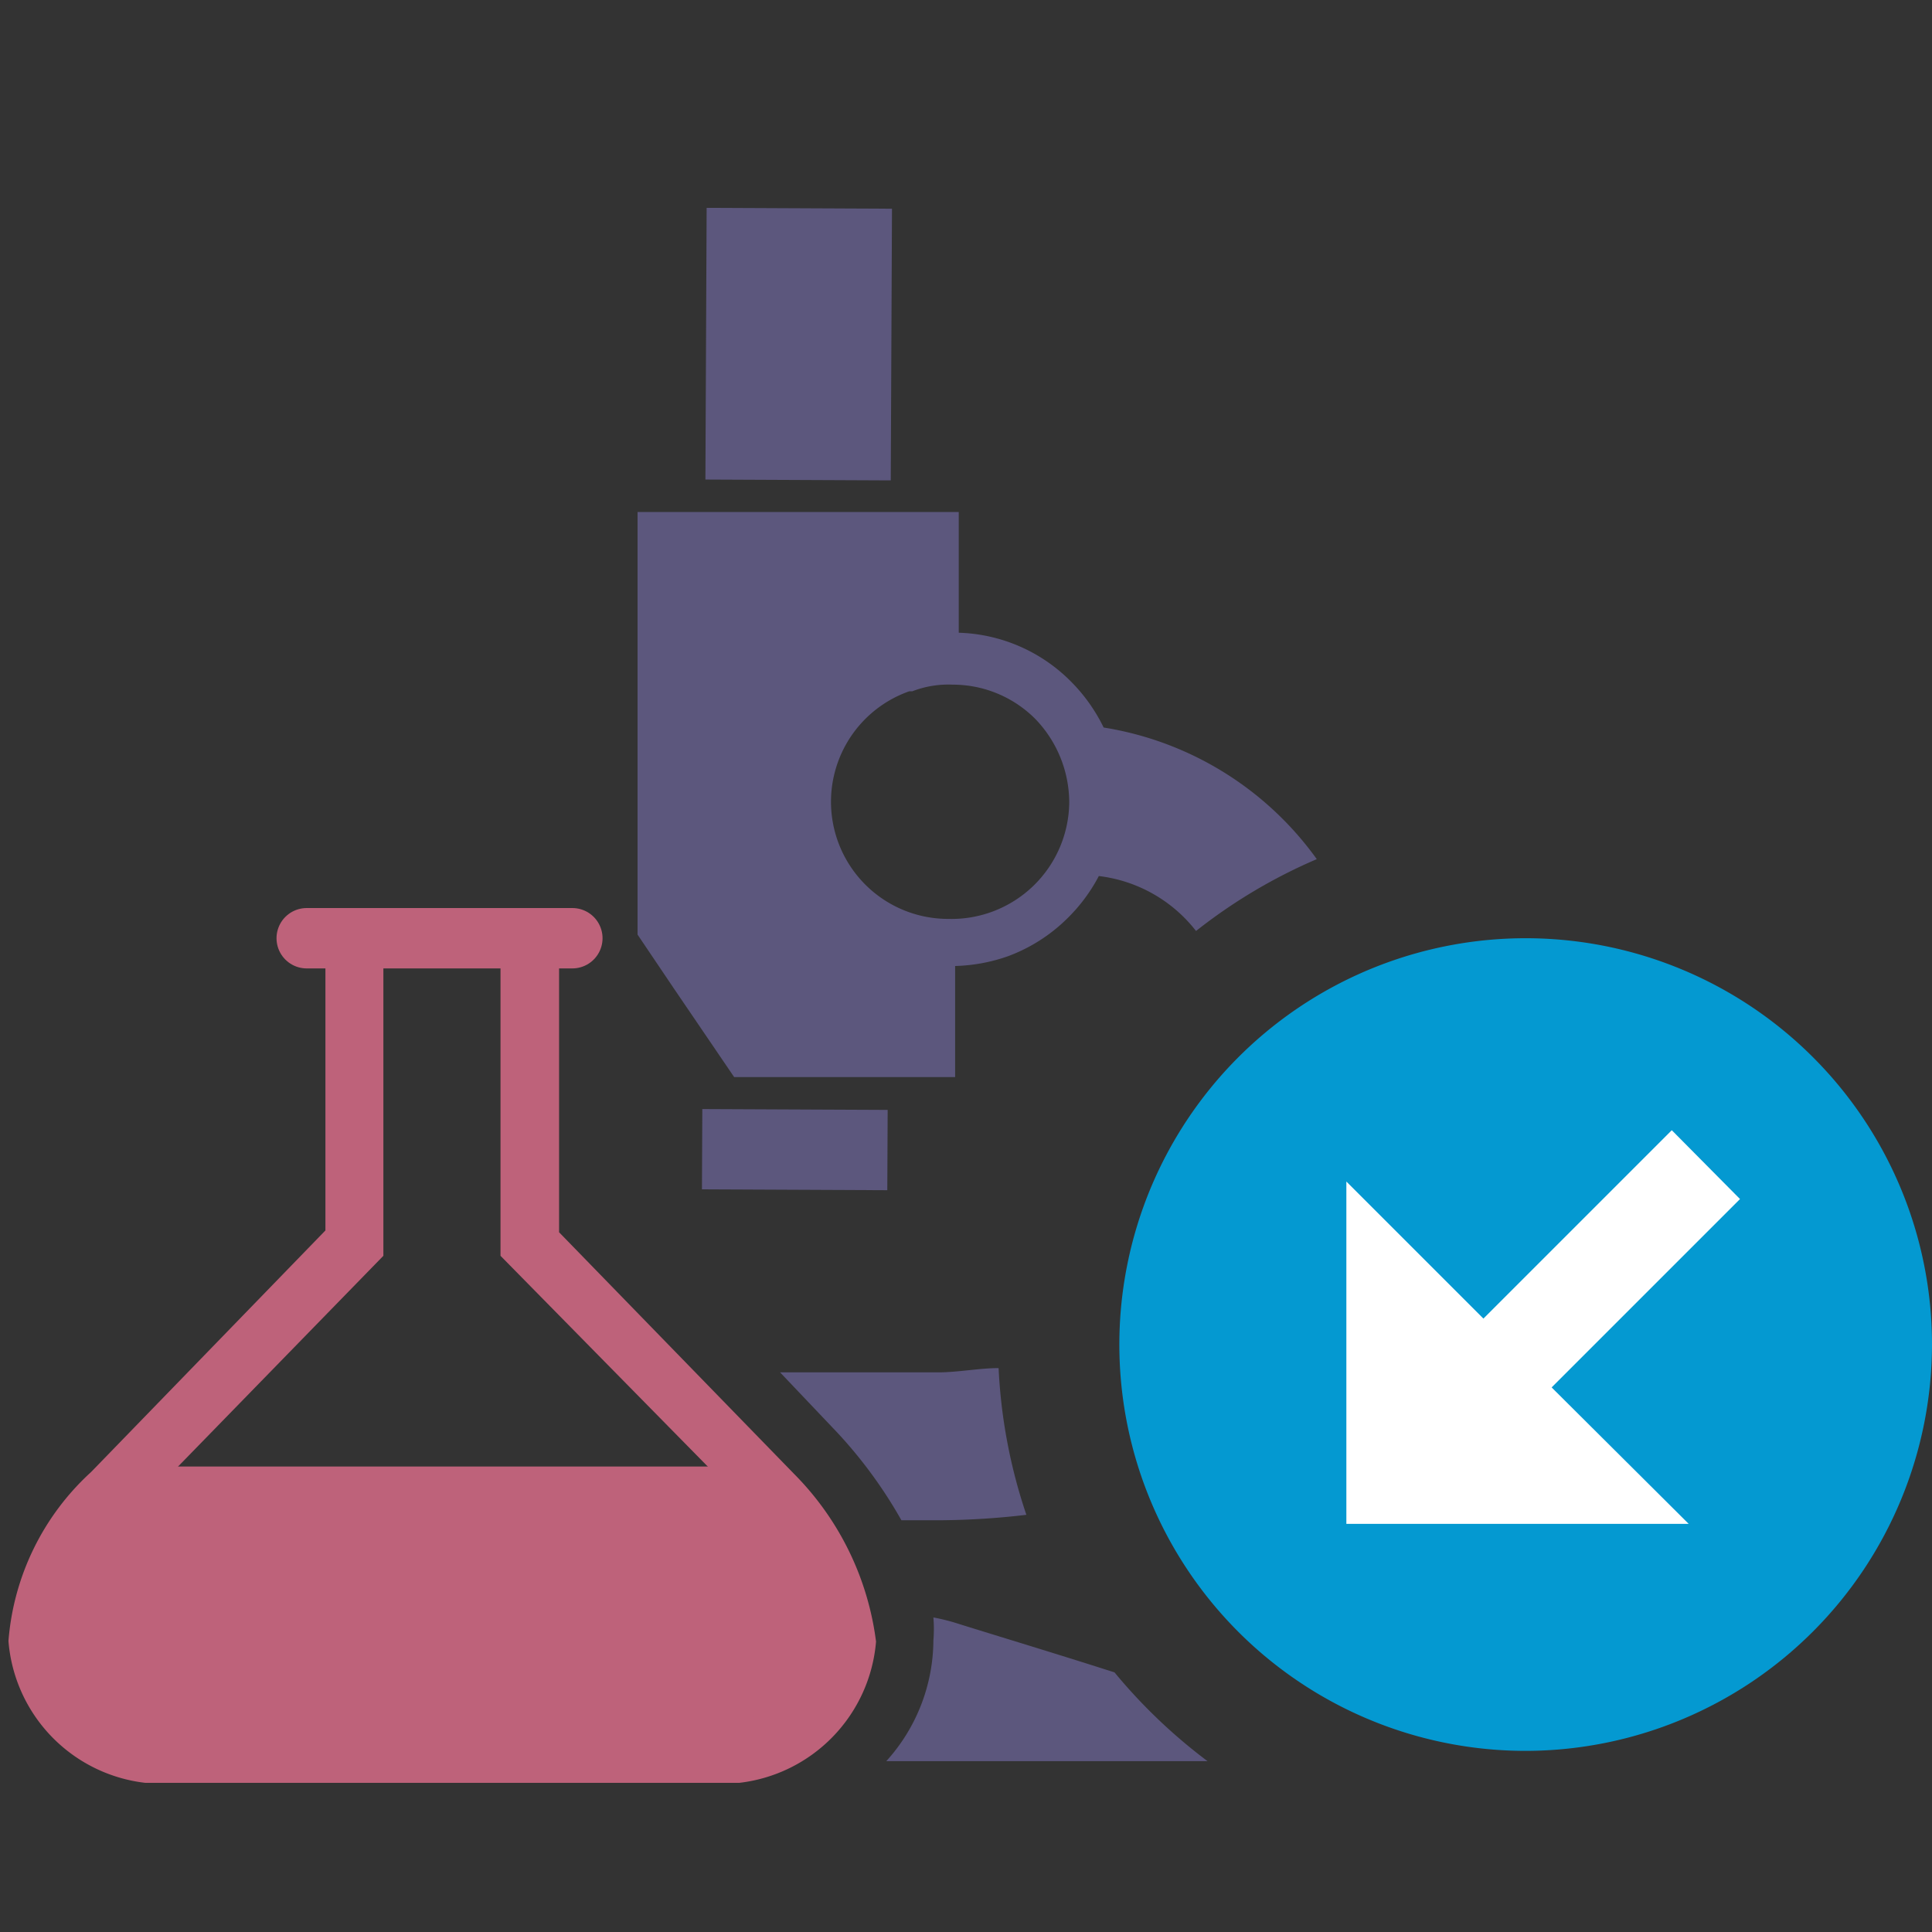 <svg id="f2d790bb-5c85-4269-96a5-602804618c72" data-name="Calque 1" xmlns="http://www.w3.org/2000/svg" width="32" height="32" viewBox="0 0 32 32">
  <rect x="0" y="0" width="32" height="32" fill="#333333" stroke="none"/>
  <title>equipment-52-IconeImportAnalyse</title>
  <path d="M2.28,24.29h9.56c1.56,0,1.38.95,1.38.95l.31,1.39s1.05,1.25-1.07,1.93S4.33,29,4.33,29l-2.51-.22L.63,27.46,1,25.76Z" style="fill: #be627a"/>
  <rect x="11.69" y="3.45" width="3.07" height="4.5" transform="translate(0.03 -0.06) rotate(0.26)" style="fill: #5c577d"/>
  <g>
    <path d="M15.78,11.34a1.66,1.66,0,0,0-.67.11,1.94,1.94,0,0,0,.65,3.77,1.95,1.95,0,0,0,2-1.93,2,2,0,0,0-.56-1.38A1.93,1.93,0,0,0,15.78,11.34Z" style="fill: none"/>
    <path d="M13.94,25.19V26.5a8.25,8.25,0,0,1,2,.4c.64.2,1.61.48,2.57.8A8.83,8.83,0,0,1,17,25.09a12.75,12.75,0,0,1-1.43.09Z" style="fill: none"/>
  </g>
  <path d="M25.28,29A6.73,6.73,0,1,1,32,22.27,6.74,6.74,0,0,1,25.28,29Z" style="fill: #0499d1"/>
  <polygon points="28.82 19.86 27.69 18.72 24.57 21.84 22.3 19.57 22.3 25.24 27.97 25.24 25.7 22.98 28.82 19.86" style="fill: #fff"/>
  <g>
    <path d="M12.19,29.53H2.41A2.57,2.57,0,0,1,.14,27.18a4.24,4.24,0,0,1,1.37-2.8l3.88-4V15.87h0l.27-.51H9l.26.51h0v4.54l3.89,4a4.8,4.8,0,0,1,1.36,2.78,2.57,2.57,0,0,1-2.27,2.34Zm-9.65-1H12.1c.23,0,1.43-.35,1.43-1.38a4,4,0,0,0-1.08-2.12L8.29,20.8V16H6.35V20.8L2.17,25.09a3.31,3.31,0,0,0-1.06,2.09C1.11,28.2,2.31,28.51,2.54,28.56Z" style="fill: #be627a"/>
    <g>
      <path d="M15.76,15.22a1.95,1.95,0,0,0,2-1.93,2,2,0,0,0-.56-1.38,1.93,1.93,0,0,0-1.37-.57,1.66,1.66,0,0,0-.67.11,1.94,1.94,0,0,0,.65,3.77Z" style="fill: none"/>
      <rect x="12.49" y="17.51" width="1.33" height="3.07" transform="translate(-5.94 32.11) rotate(-89.74)" style="fill: #5c577d"/>
      <path d="M12.16,17.84h3.66V16a2.85,2.85,0,0,0,.87-.16,2.76,2.76,0,0,0,1-.64,2.8,2.8,0,0,0,.51-.69,2.4,2.4,0,0,1,1.61.91,8.84,8.84,0,0,1,2-1.19,5.39,5.39,0,0,0-3.53-2.18,2.83,2.83,0,0,0-.53-.75,2.73,2.73,0,0,0-1.87-.82v-2l-5.32,0,0,7,.6.89Zm2.95-6.39a1.66,1.66,0,0,1,.67-.11,1.93,1.93,0,0,1,1.37.57,2,2,0,0,1,.56,1.38,1.95,1.95,0,0,1-2,1.93,1.94,1.94,0,0,1-.65-3.77Z" style="fill: #5c577d"/>
      <path d="M18.46,27.7c-1-.32-1.93-.6-2.57-.8a3.39,3.39,0,0,0-.43-.11,2.33,2.33,0,0,1,0,.38,3,3,0,0,1-.78,2H20A9,9,0,0,1,18.46,27.7Z" style="fill: #5c577d"/>
      <path d="M14.93,25.18h.67A12.75,12.75,0,0,0,17,25.09a8.87,8.87,0,0,1-.46-2.43c-.3,0-.61.06-.94.07H12.92l.95,1A7.63,7.63,0,0,1,14.93,25.18Z" style="fill: #5c577d"/>
    </g>
  </g>
  <line x1="5.08" y1="15.54" x2="9.48" y2="15.54" style="fill: none;stroke: #be627a;stroke-linecap: round;stroke-linejoin: round"/>
</svg>
